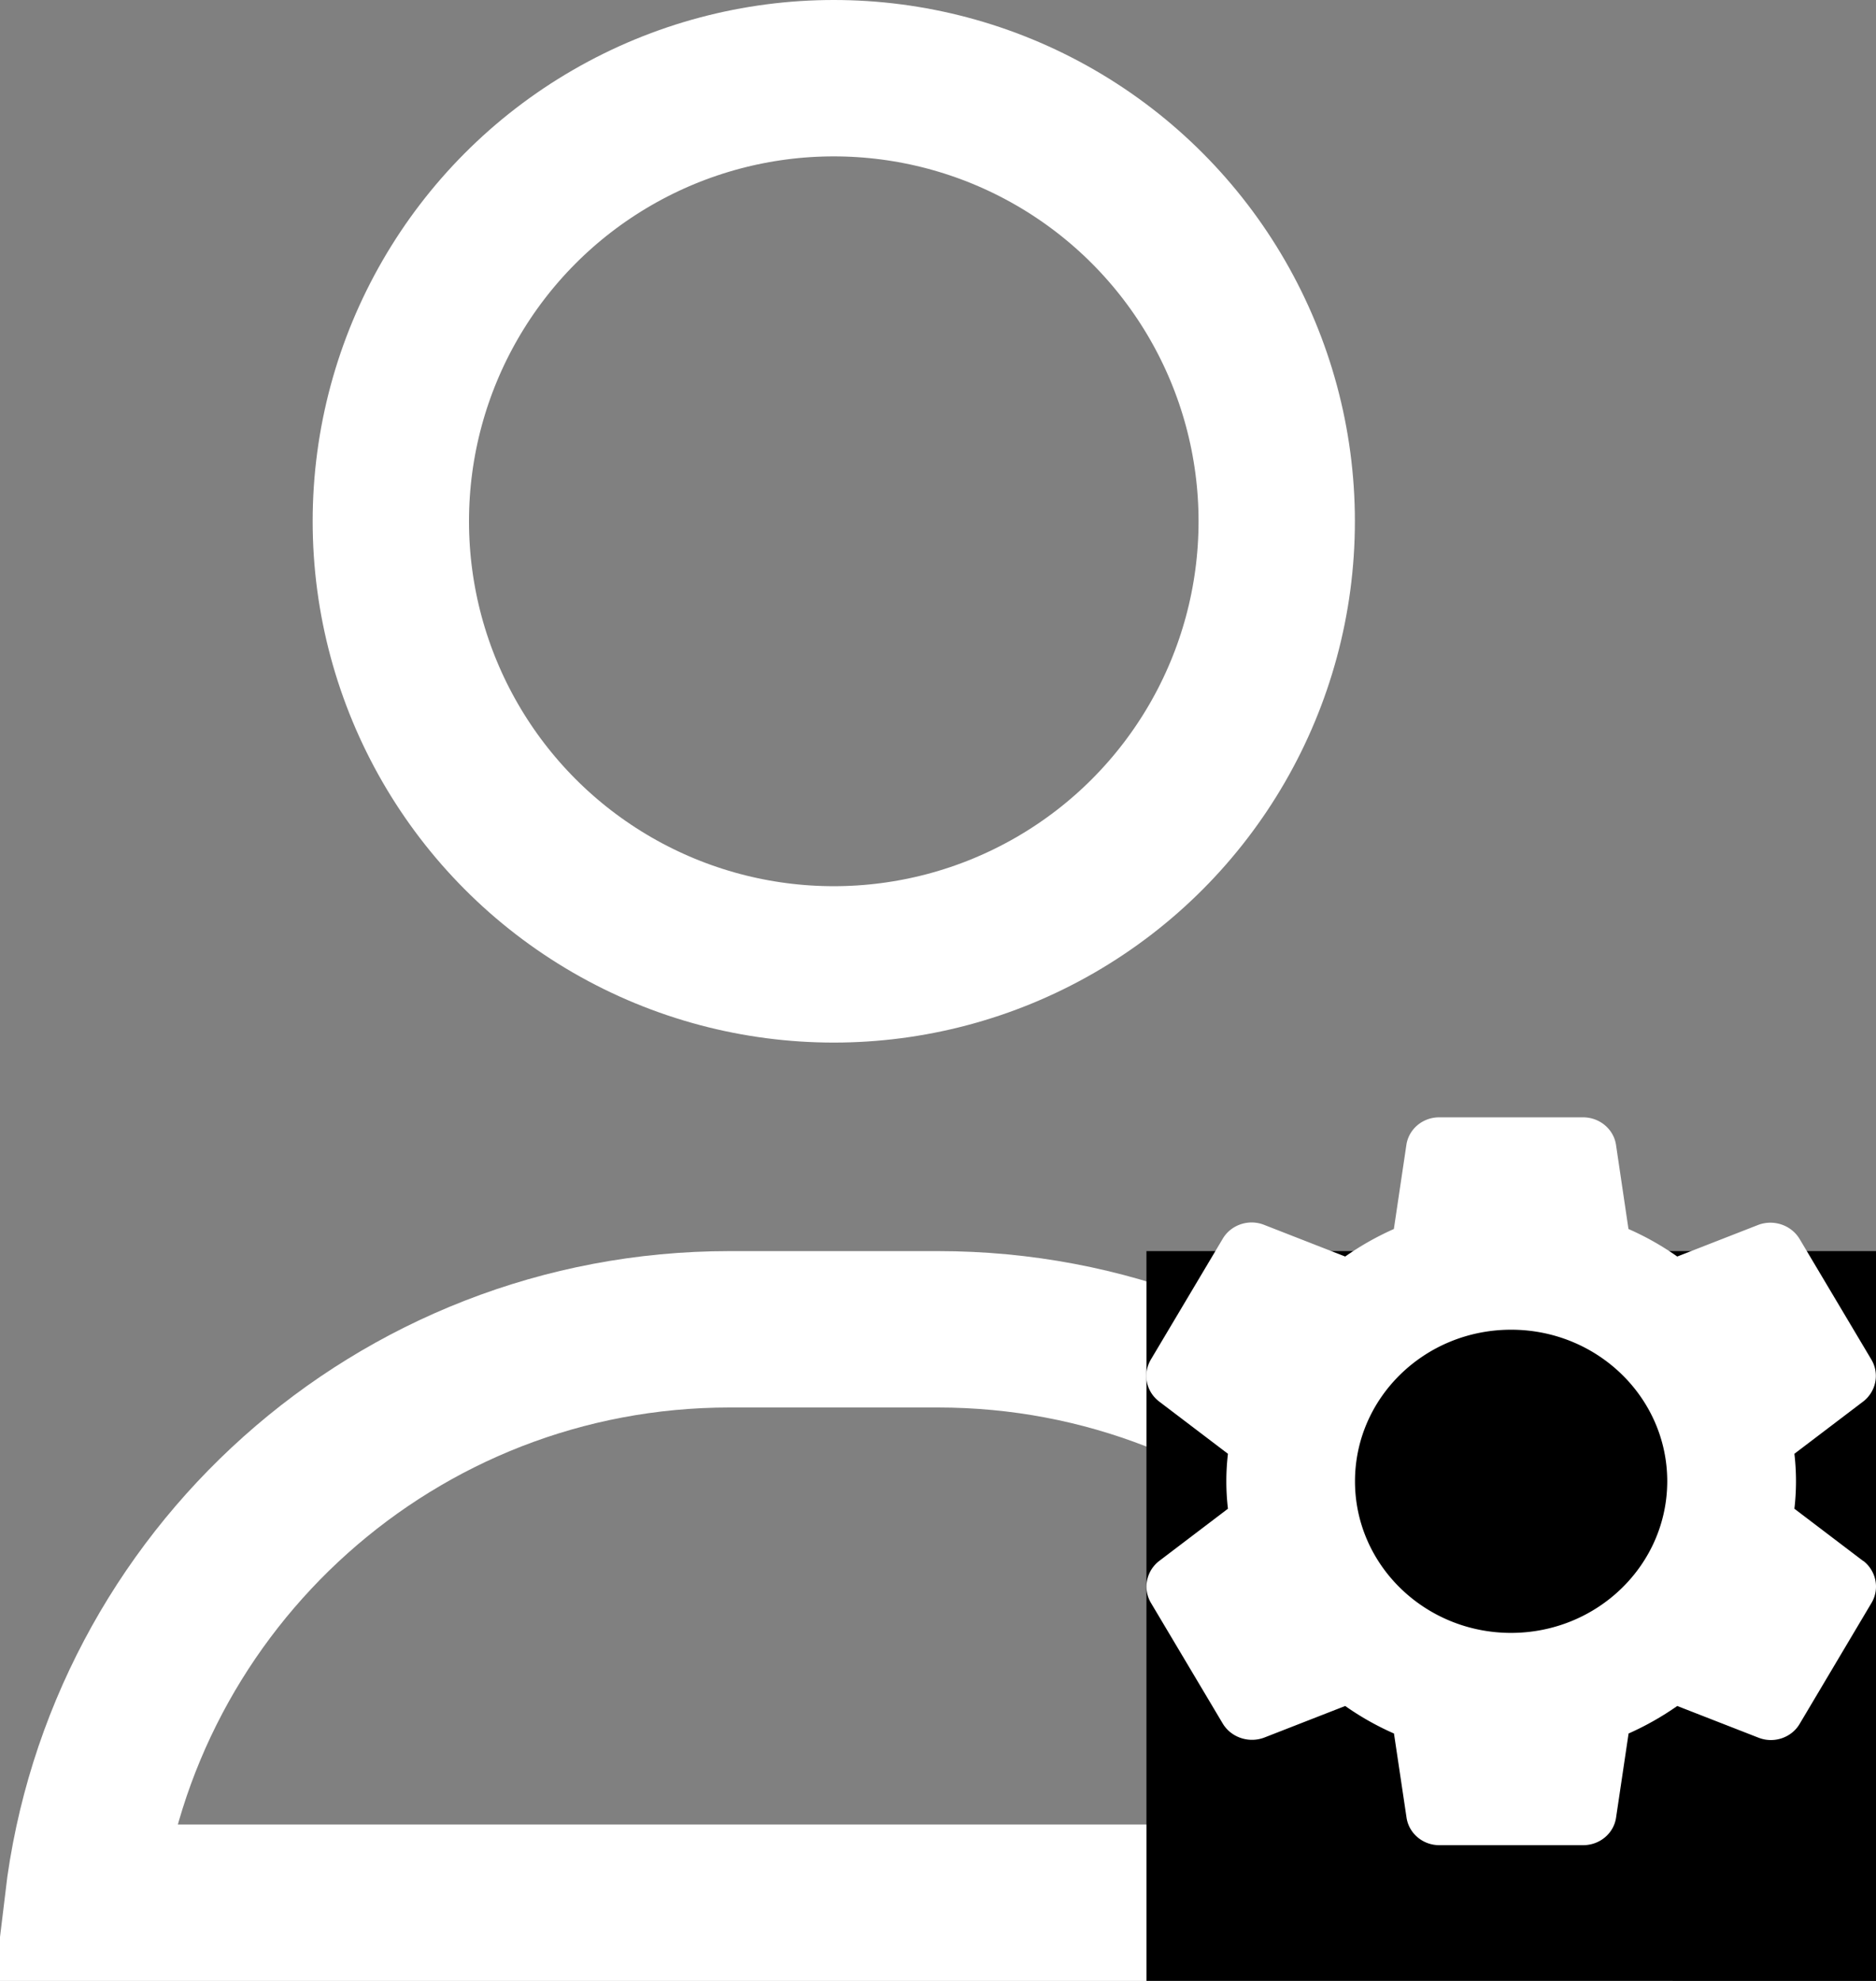 <svg width="18" height="19" fill="none" xmlns="http://www.w3.org/2000/svg"><rect width="100%" height="100%" fill="#808080" stroke="none"/><circle cx="8" cy="5" r="4.25" stroke="#fff" stroke-width="1.5"/><path d="M.794 18.25C1.165 15.152 3.802 12.75 7 12.75h2c3.198 0 5.835 2.402 6.205 5.5H.794z" stroke="#fff" stroke-width="1.5"/><path d="M11 12h7v7h-7v-7z" fill="#000"/><path d="M17.878 14.973l-.661-.502a2.267 2.267 0 000-.527l.661-.502c.124-.097.157-.267.078-.401l-.687-1.154c-.079-.135-.248-.194-.397-.139l-.779.304a2.688 2.688 0 00-.468-.264l-.119-.803c-.021-.154-.158-.269-.318-.268h-1.378c-.159-.001-.294.113-.316.265l-.12.806a2.784 2.784 0 00-.467.264l-.781-.305c-.148-.057-.317.002-.395.136l-.688 1.156c-.081.135-.048.306.078.403l.661.502a2.256 2.256 0 000 .527l-.661.502c-.124.097-.157.267-.078.401l.687 1.154c.079.135.248.194.398.139l.779-.304a2.695 2.695 0 00.468.264l.12.803c.021.154.157.269.316.268h1.378c.159.001.295-.112.317-.265l.12-.806a2.792 2.792 0 00.467-.264l.782.305c.148.057.317-.002.394-.136l.69-1.161c.077-.134.043-.303-.08-.399zm-3.379.689c-.827 0-1.498-.651-1.498-1.454 0-.803.67-1.454 1.498-1.454.827 0 1.498.651 1.498 1.454-.001.803-.671 1.453-1.498 1.454z" fill="#fff"/></svg>